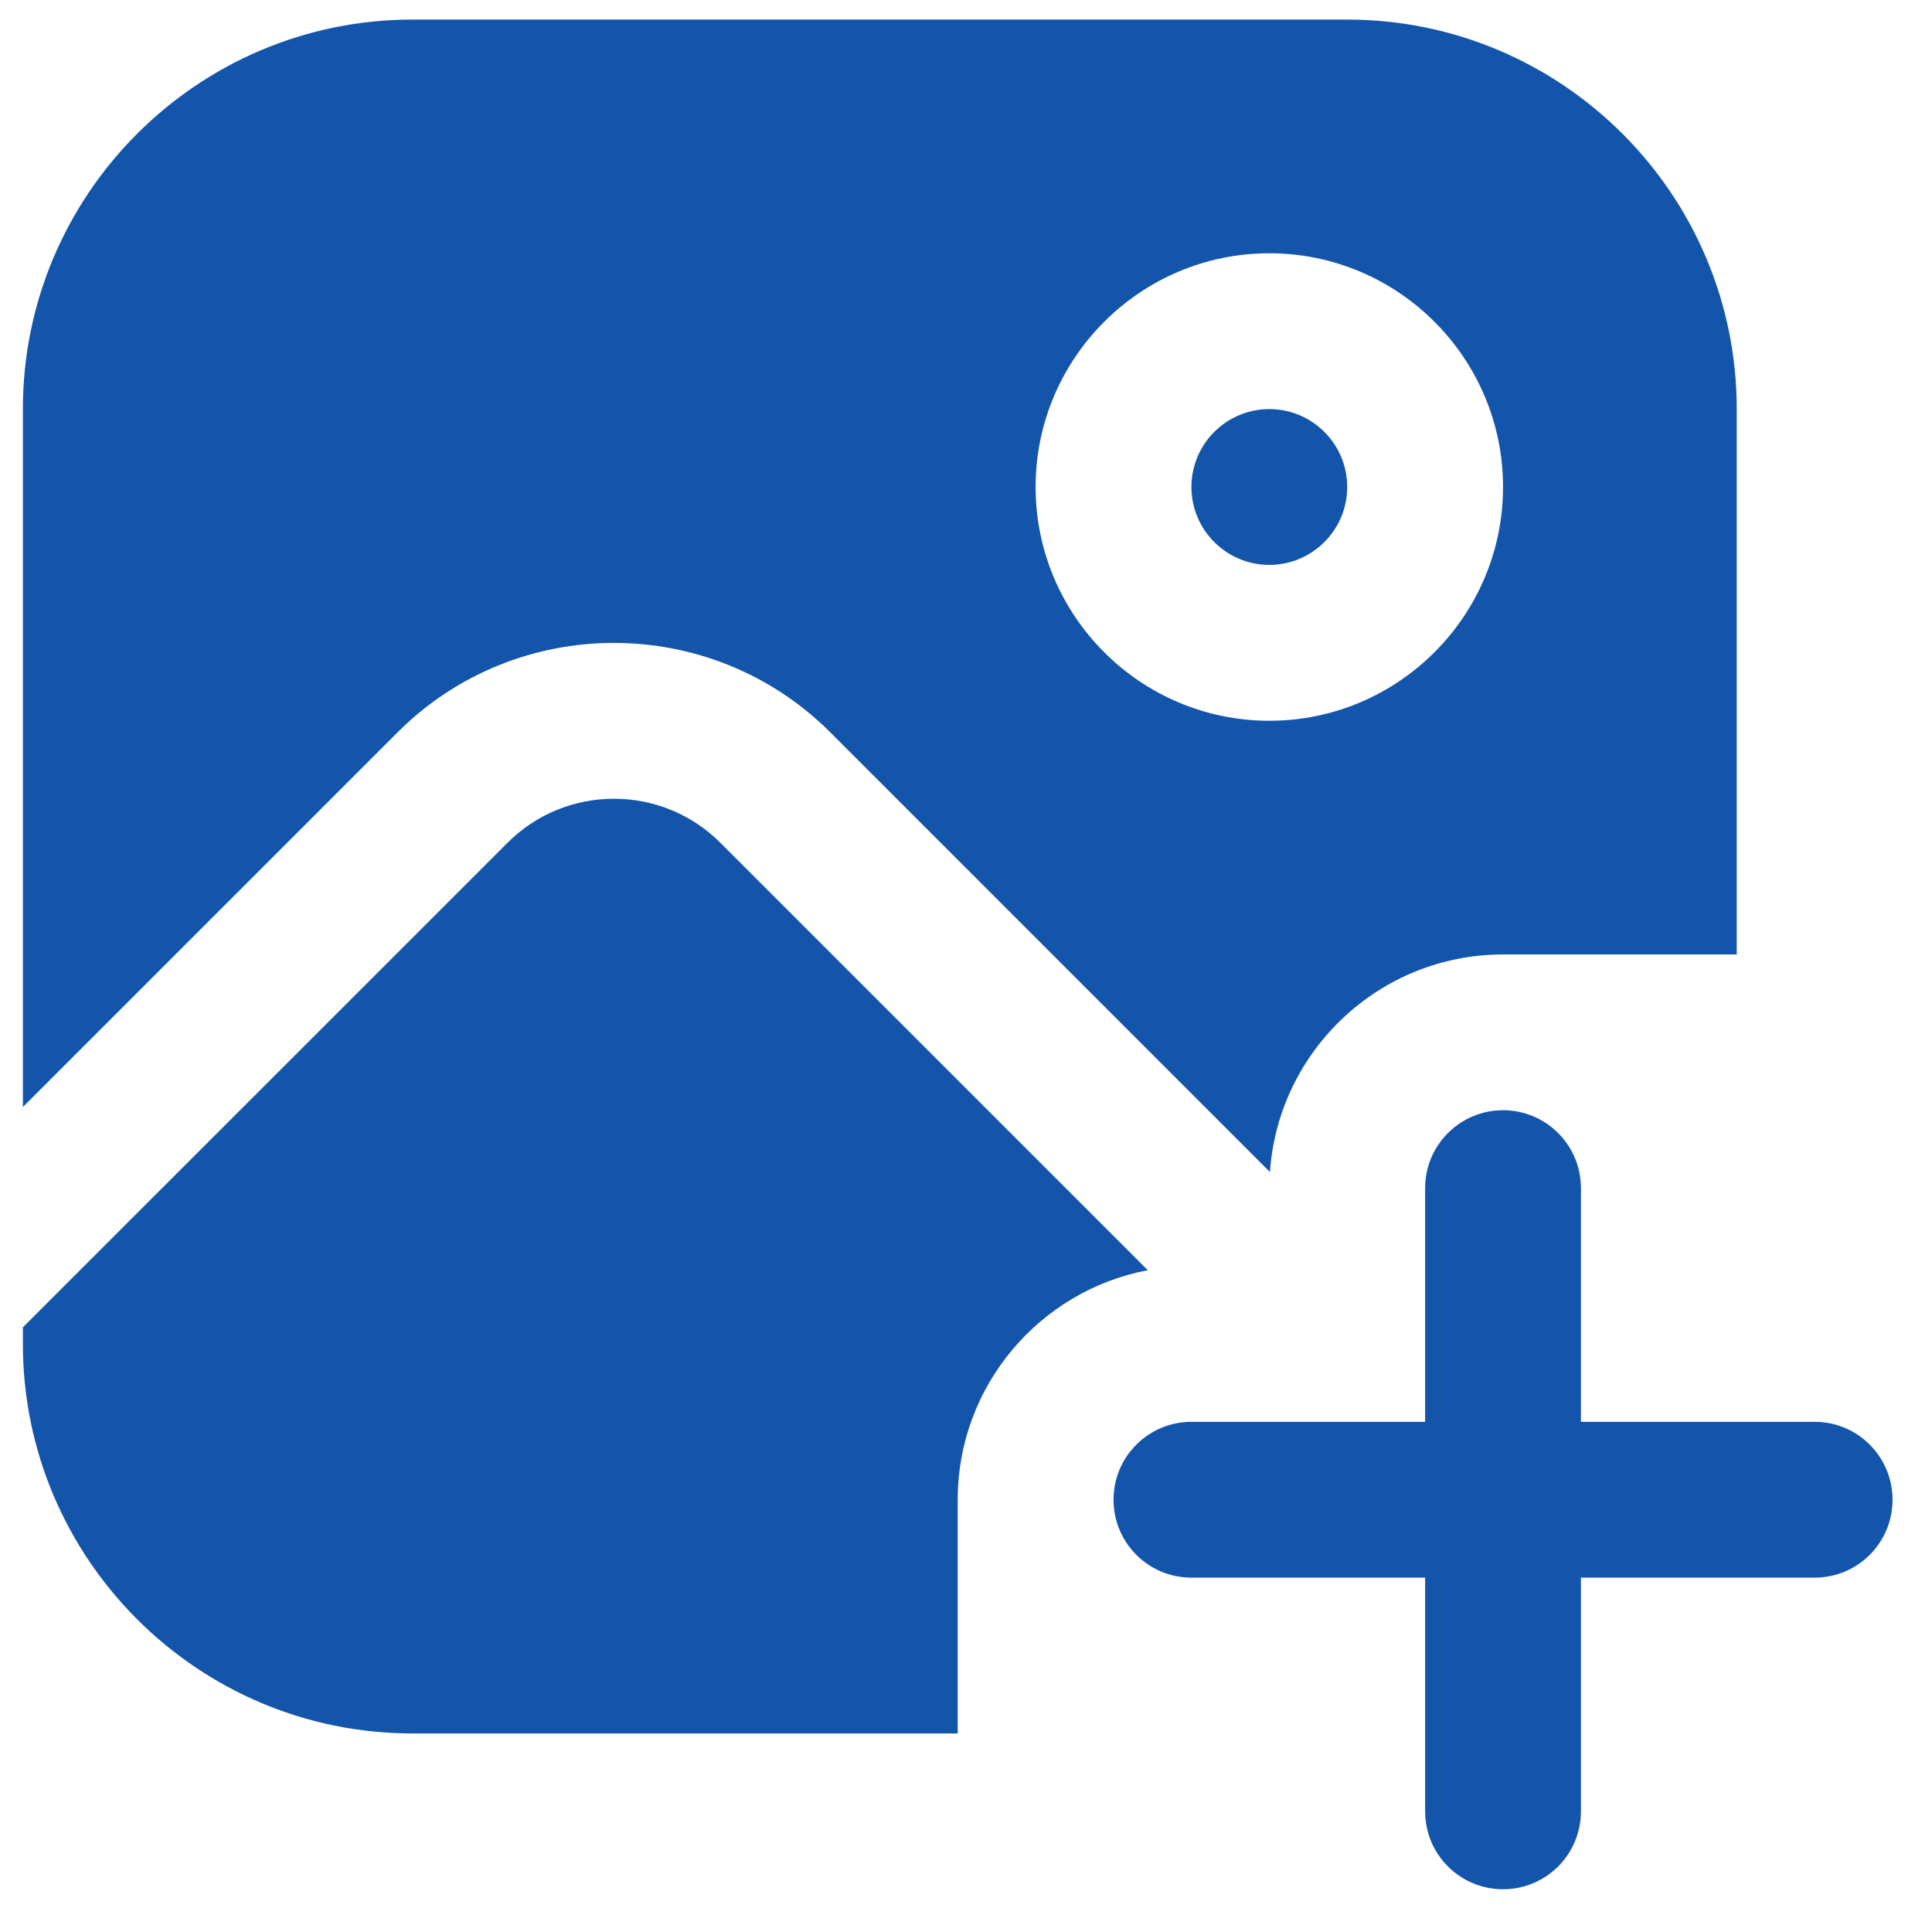 <svg width="31" height="31" viewBox="0 0 31 31" fill="none" xmlns="http://www.w3.org/2000/svg">
<g clip-path="url(#clip0_15964_691)">
<path d="M30.367 24.064C30.367 24.756 29.807 25.314 29.117 25.314H25.367V29.064C25.367 29.756 24.807 30.314 24.117 30.314C23.427 30.314 22.867 29.756 22.867 29.064V25.314H19.117C18.427 25.314 17.867 24.756 17.867 24.064C17.867 23.373 18.427 22.814 19.117 22.814H22.867V19.064C22.867 18.373 23.427 17.814 24.117 17.814C24.807 17.814 25.367 18.373 25.367 19.064V22.814H29.117C29.807 22.814 30.367 23.373 30.367 24.064ZM20.367 9.064C21.056 9.064 21.617 8.504 21.617 7.814C21.617 7.124 21.056 6.564 20.367 6.564C19.678 6.564 19.117 7.124 19.117 7.814C19.117 8.504 19.678 9.064 20.367 9.064ZM6.377 11.753L0.367 17.763V6.564C0.367 3.118 3.171 0.314 6.617 0.314H21.617C25.063 0.314 27.867 3.118 27.867 6.564V15.315H24.117C22.136 15.315 20.511 16.858 20.377 18.806L13.325 11.753C11.408 9.837 8.292 9.837 6.377 11.753ZM16.617 7.814C16.617 9.882 18.3 11.565 20.367 11.565C22.435 11.565 24.117 9.882 24.117 7.814C24.117 5.747 22.435 4.064 20.367 4.064C18.3 4.064 16.617 5.747 16.617 7.814ZM15.367 24.064C15.367 22.236 16.682 20.709 18.417 20.381L11.557 13.521C10.617 12.582 9.087 12.581 8.145 13.521L0.367 21.298V21.564C0.367 25.011 3.171 27.814 6.617 27.814H15.367V24.064Z" fill="#1455AC"/>
</g>
<defs>
<clipPath id="clip0_15964_691">
<rect width="30" height="30" fill="white" transform="translate(0.367 0.314)"/>
</clipPath>
</defs>
</svg>
